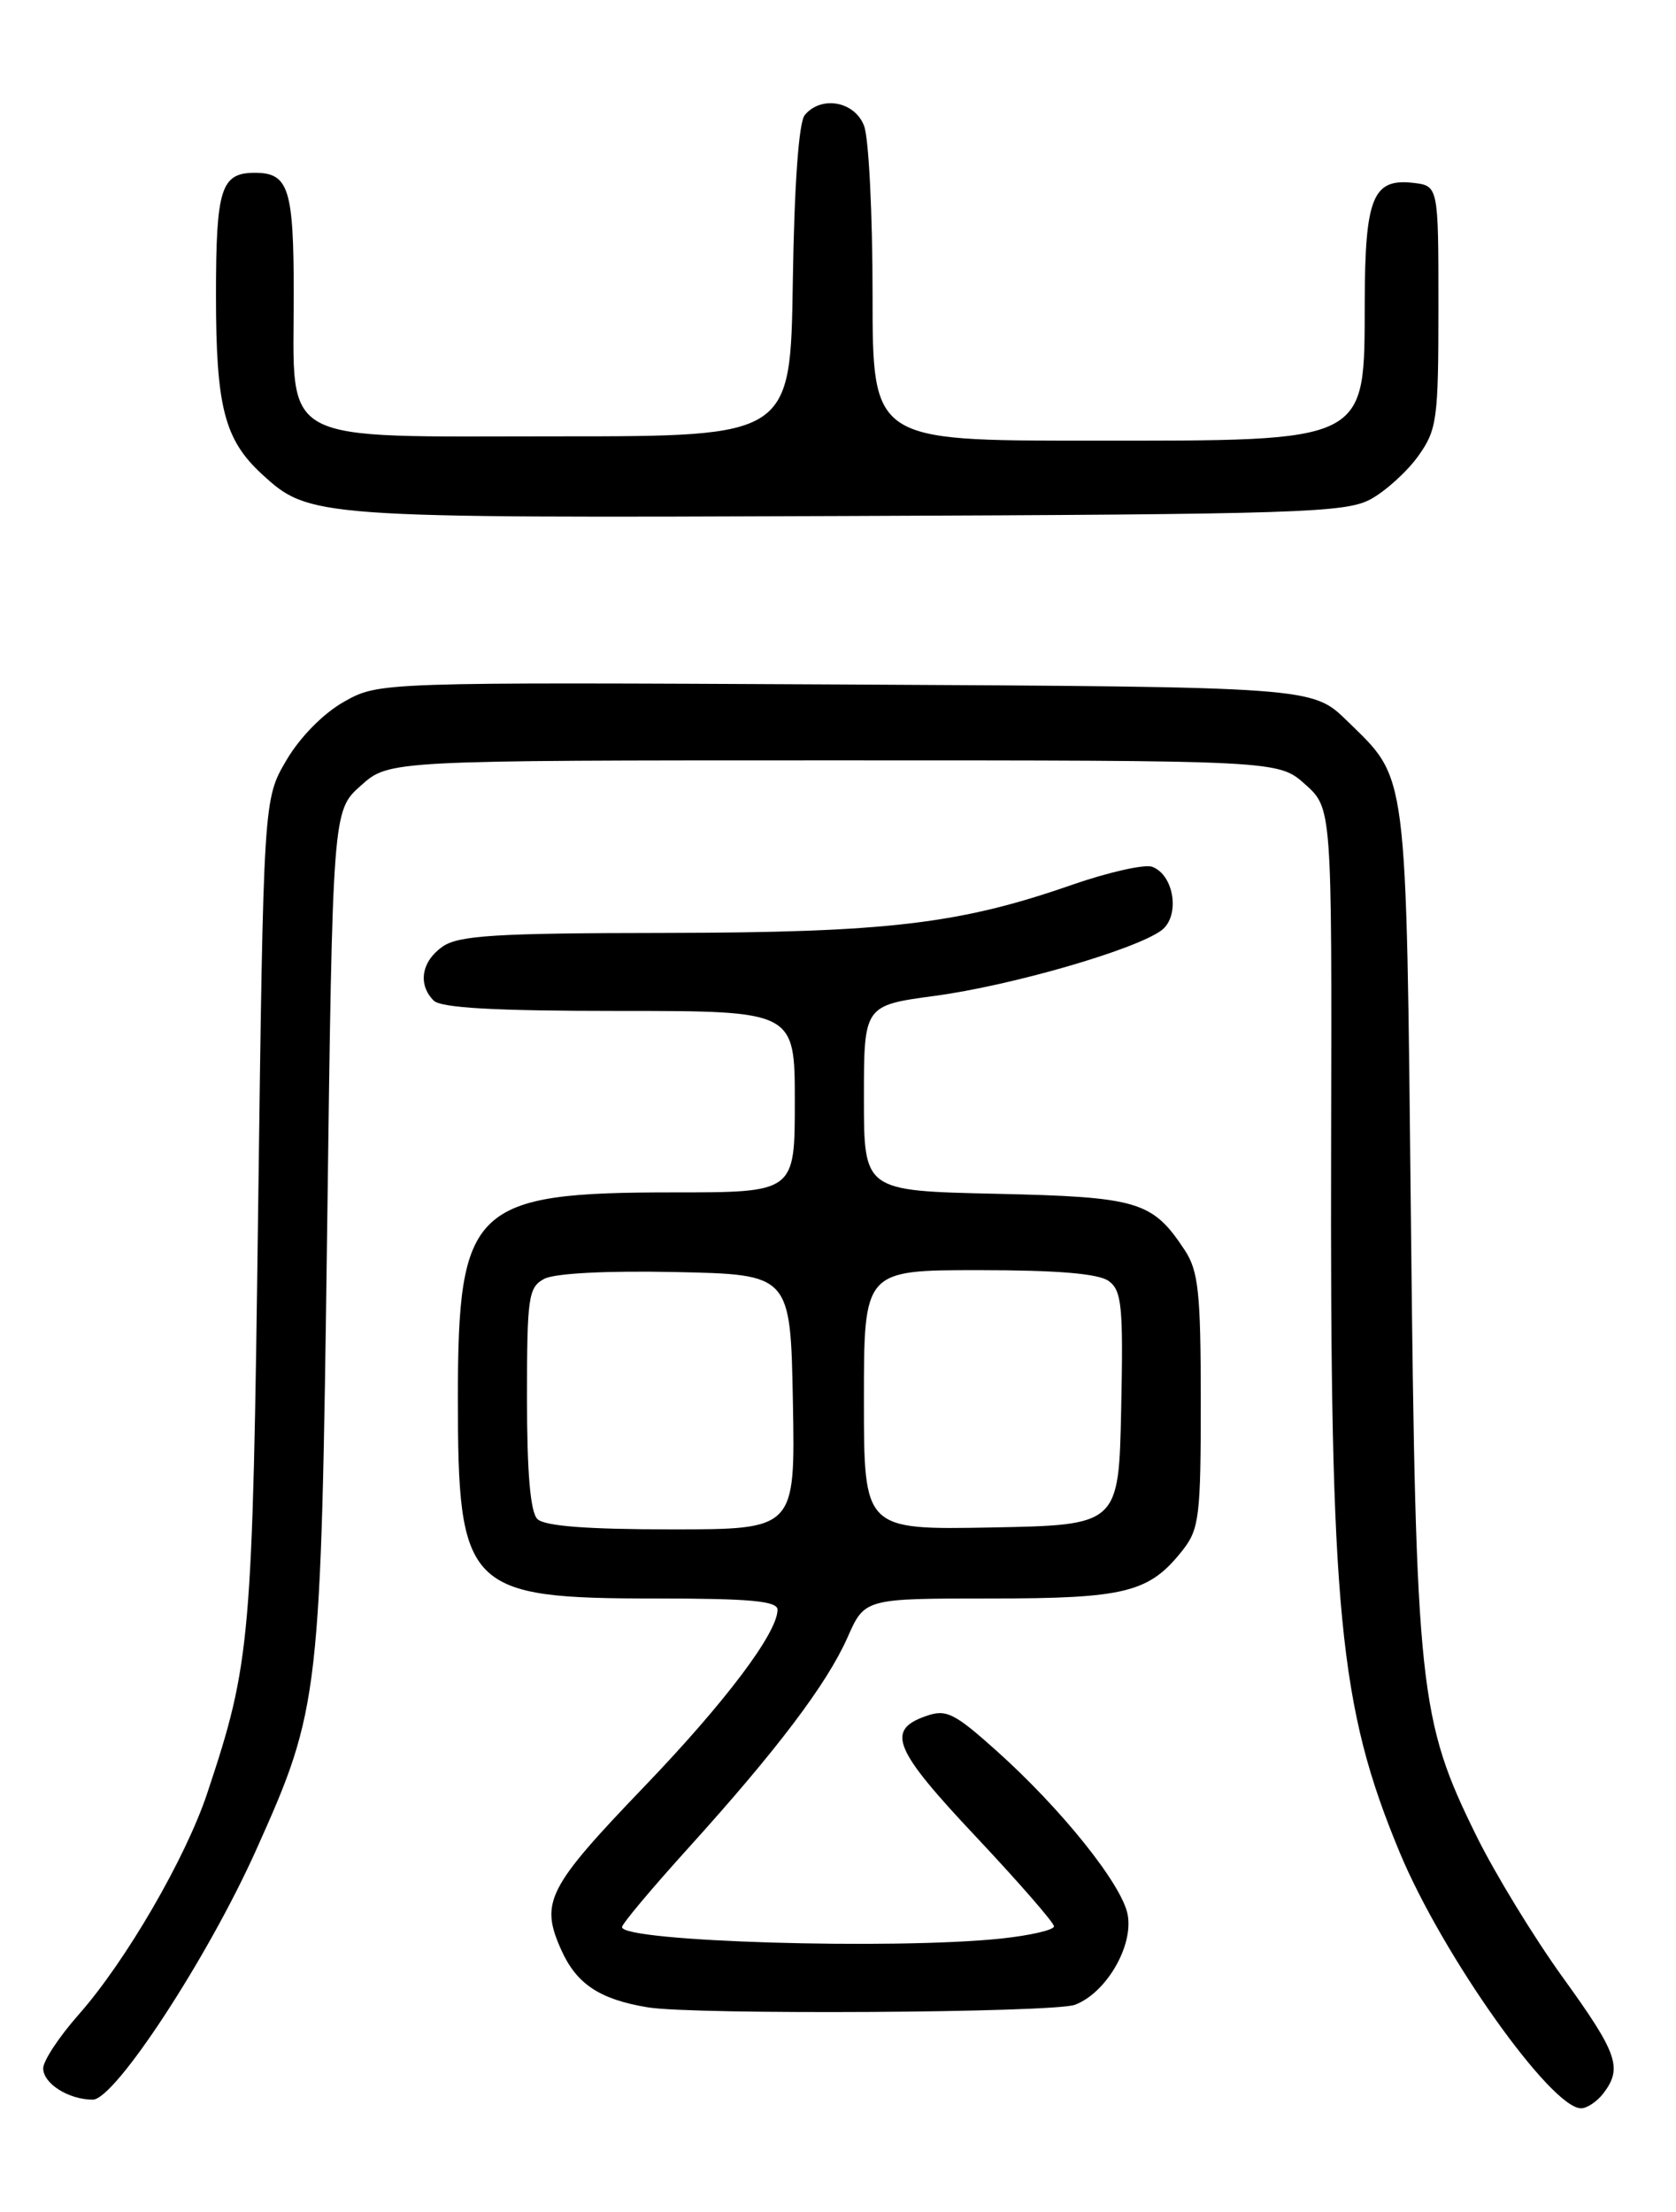 <?xml version="1.0" encoding="UTF-8" standalone="no"?>
<!DOCTYPE svg PUBLIC "-//W3C//DTD SVG 1.1//EN" "http://www.w3.org/Graphics/SVG/1.1/DTD/svg11.dtd" >
<svg xmlns="http://www.w3.org/2000/svg" xmlns:xlink="http://www.w3.org/1999/xlink" version="1.1" viewBox="0 0 194 256">
 <g >
 <path fill="currentColor"
d=" M 185.61 242.25 C 187.83 239.32 187.24 237.64 180.93 228.90 C 177.59 224.28 173.08 216.90 170.91 212.50 C 164.26 199.02 163.89 195.58 163.32 141.50 C 162.75 88.31 163.01 90.35 155.92 83.42 C 151.90 79.50 151.90 79.50 97.88 79.22 C 43.86 78.95 43.86 78.95 39.83 81.21 C 37.43 82.56 34.73 85.30 33.15 87.99 C 30.50 92.50 30.50 92.50 29.88 140.00 C 29.23 190.11 29.03 192.38 23.99 207.53 C 21.49 215.05 14.55 227.00 9.11 233.15 C 6.85 235.71 5.00 238.51 5.00 239.37 C 5.00 241.14 7.94 243.00 10.74 243.00 C 13.31 243.00 24.06 226.57 29.66 214.08 C 37.04 197.63 37.15 196.60 37.87 142.17 C 38.50 93.83 38.50 93.83 41.77 90.92 C 45.03 88.00 45.03 88.00 96.50 88.00 C 147.97 88.00 147.97 88.00 151.07 90.77 C 154.17 93.54 154.17 93.54 154.08 132.02 C 153.94 186.65 154.99 197.51 162.04 214.44 C 166.98 226.30 179.53 244.00 183.01 244.00 C 183.71 244.00 184.88 243.21 185.61 242.25 Z  M 124.43 232.02 C 128.04 230.65 131.21 225.23 130.53 221.59 C 129.88 218.10 122.86 209.34 115.31 202.59 C 110.44 198.23 109.52 197.78 107.17 198.61 C 102.52 200.24 103.44 202.45 112.94 212.54 C 117.92 217.84 122.00 222.52 122.00 222.94 C 122.00 223.37 119.23 224.00 115.85 224.36 C 103.37 225.66 72.00 224.72 72.00 223.03 C 72.00 222.66 75.43 218.57 79.63 213.93 C 89.95 202.52 95.71 194.90 98.10 189.51 C 100.09 185.00 100.09 185.00 114.60 185.00 C 130.33 185.00 133.03 184.32 136.91 179.39 C 138.81 176.97 139.00 175.43 138.99 162.12 C 138.99 149.58 138.72 147.10 137.14 144.69 C 133.39 139.01 131.79 138.53 115.25 138.16 C 100.00 137.82 100.00 137.82 100.00 127.09 C 100.00 116.36 100.00 116.36 108.25 115.25 C 117.08 114.06 131.33 109.94 134.42 107.69 C 136.62 106.07 135.95 101.30 133.38 100.32 C 132.52 99.99 128.33 100.93 124.07 102.41 C 111.08 106.94 102.68 107.93 76.97 107.97 C 57.34 107.99 53.08 108.26 51.22 109.56 C 48.78 111.27 48.34 113.94 50.20 115.80 C 51.05 116.65 57.24 117.00 71.70 117.00 C 92.00 117.00 92.00 117.00 92.00 127.50 C 92.00 138.00 92.00 138.00 77.97 138.00 C 54.72 138.00 53.01 139.63 53.00 161.80 C 53.00 183.95 54.04 185.00 75.95 185.00 C 86.83 185.00 90.00 185.29 90.00 186.30 C 90.00 188.97 83.95 197.00 74.65 206.69 C 63.34 218.47 62.49 220.14 64.96 225.66 C 66.73 229.62 69.41 231.40 75.00 232.32 C 80.35 233.20 122.00 232.95 124.43 232.02 Z  M 158.67 57.77 C 160.42 56.81 162.89 54.56 164.17 52.77 C 166.34 49.72 166.50 48.56 166.50 35.50 C 166.50 21.50 166.50 21.50 163.55 21.16 C 158.91 20.64 158.00 22.88 157.97 34.94 C 157.92 51.38 158.68 51.00 126.07 51.00 C 101.00 51.00 101.00 51.00 101.00 34.07 C 101.00 24.75 100.56 15.98 100.02 14.57 C 98.94 11.72 95.06 11.02 93.15 13.32 C 92.46 14.15 91.94 21.42 91.77 32.57 C 91.50 50.50 91.50 50.50 64.66 50.50 C 31.72 50.50 34.00 51.72 34.00 34.09 C 34.00 21.81 33.42 20.00 29.50 20.00 C 25.57 20.00 25.00 21.81 25.00 34.23 C 25.00 47.06 25.98 50.87 30.28 54.84 C 35.81 59.93 36.22 59.96 98.00 59.72 C 150.43 59.52 155.78 59.35 158.67 57.77 Z  M 62.20 175.80 C 61.39 174.99 61.00 170.43 61.00 161.84 C 61.00 150.12 61.16 148.98 62.99 148.01 C 64.19 147.36 70.22 147.05 78.24 147.22 C 91.50 147.50 91.50 147.50 91.78 162.25 C 92.05 177.00 92.05 177.00 77.73 177.00 C 67.92 177.00 63.02 176.62 62.20 175.80 Z  M 100.00 162.03 C 100.00 147.00 100.00 147.00 113.31 147.00 C 122.43 147.00 127.16 147.40 128.34 148.26 C 129.85 149.36 130.03 151.20 129.78 163.01 C 129.50 176.50 129.50 176.50 114.75 176.78 C 100.00 177.05 100.00 177.05 100.00 162.03 Z "/>
</g>
</svg>